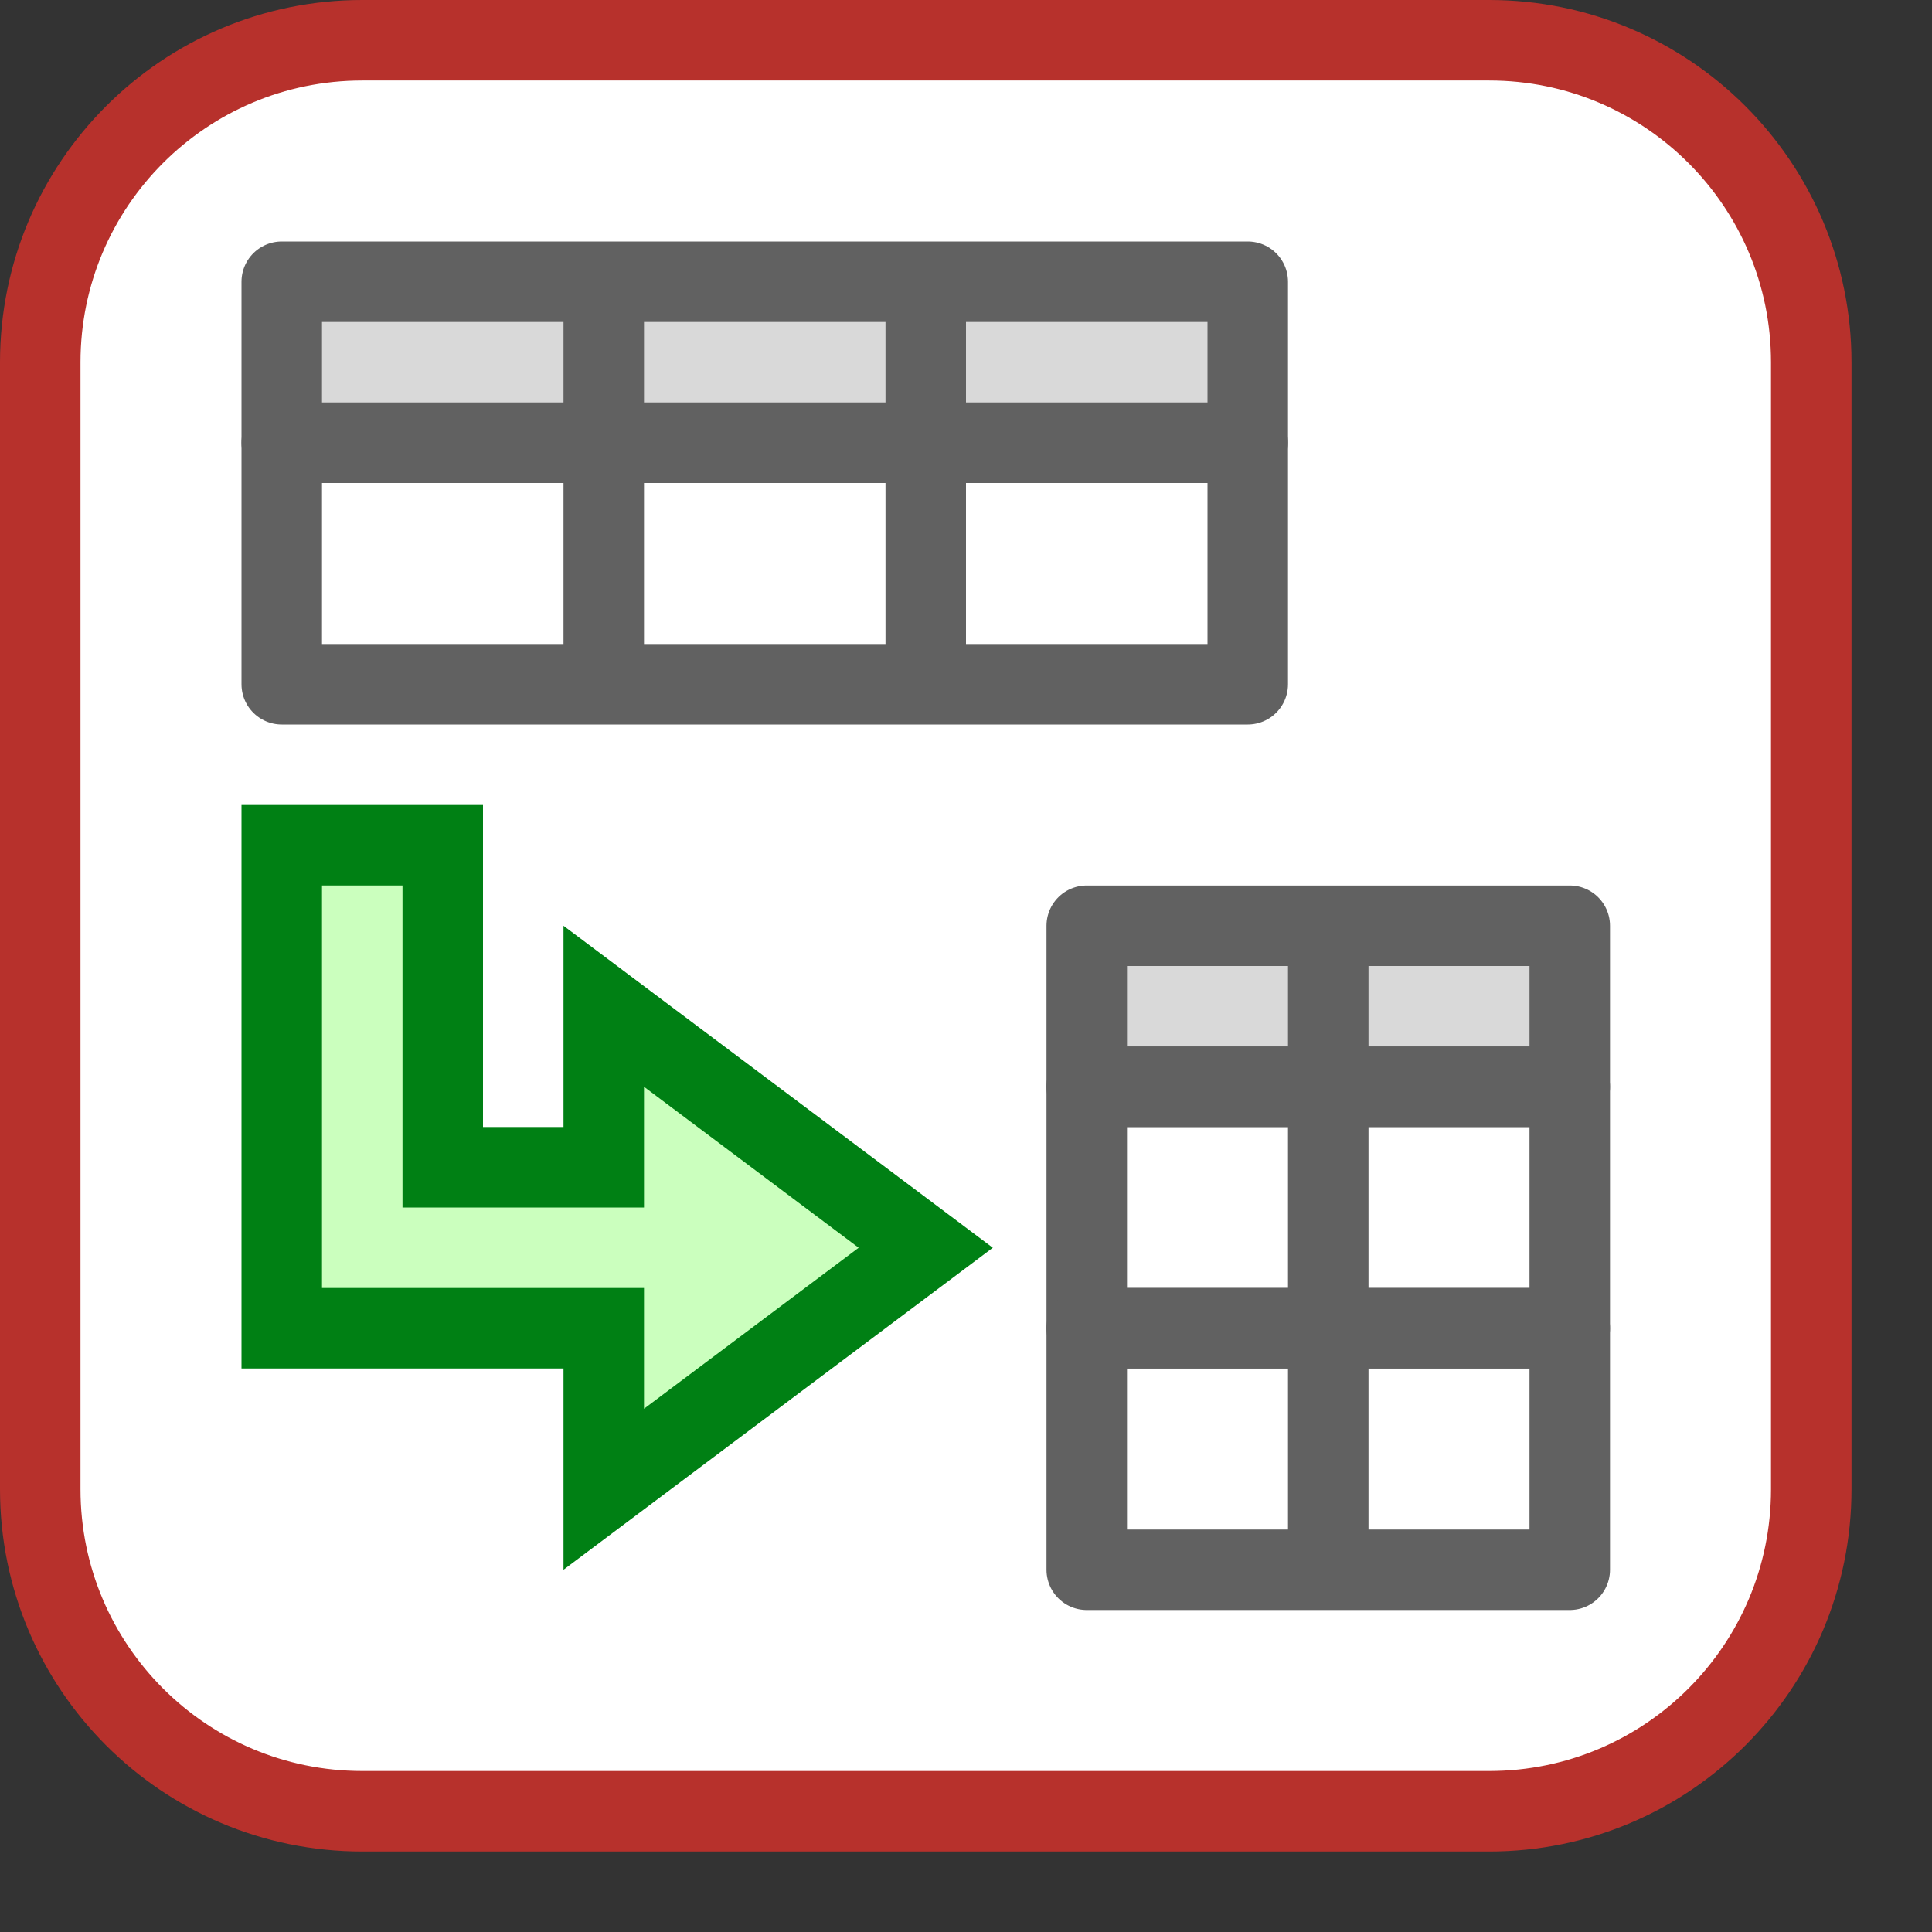 <svg width="24" height="24" viewBox="0 0 24 24" fill="none" xmlns="http://www.w3.org/2000/svg">
<rect x="0" y="0" width="24" height="24" fill="#333333" stroke="none"/>
<path d="M0.5 18.5V4.5C0.5 2.291 2.291 0.5 4.5 0.5H18.5C20.709 0.5 22.5 2.291 22.5 4.5V18.5C22.5 20.709 20.709 22.5 18.5 22.5H4.5C2.291 22.5 0.5 20.709 0.5 18.5Z" fill="#FFFFFF"/>
<path d="M15.5 3.5V5.5H11.5H7.5H3.5V3.5H7.5H11.5H15.5Z" fill="#D9D9D9"/>
<path d="M7.5 3.5H3.5V5.5H7.5M7.5 3.5V5.5M7.5 3.5H11.5M7.5 5.5H11.5M11.5 3.5H15.5V5.5H11.5M11.5 3.5V5.5" stroke="#616161" stroke-linejoin="round"/>
<path d="M7.5 5.5H3.5V8.5H7.5M7.5 5.5V8.5M7.5 5.5H11.5M7.5 8.5H11.5M11.5 5.5H15.5V8.5H11.5M11.5 5.5V8.5" stroke="#616161" stroke-linejoin="round"/>
<path d="M13.5 13.5V11.5H16.5H19.5V13.5H16.5H13.5Z" fill="#D9D9D9"/>
<path d="M16.5 11.5H13.5V13.5H16.5M16.5 11.5V13.5M16.5 11.5H19.5V13.5H16.5" stroke="#616161" stroke-linejoin="round"/>
<path d="M16.5 13.5H13.5V16.5H16.5M16.5 13.5V16.5M16.5 13.5H19.5V16.5H16.5" stroke="#616161" stroke-linejoin="round"/>
<path d="M16.5 16.5H13.5V19.5H16.5M16.5 16.5V19.5M16.5 16.5H19.5V19.5H16.5" stroke="#616161" stroke-linejoin="round"/>
<path fill-rule="evenodd" clip-rule="evenodd" d="M3.5 10.5L3.5 14.5L3.5 16.5H5.5H7.5L7.5 18.5L11.5 15.5L7.5 12.5V14.5H5.5L5.5 10.5H3.5Z" fill="#CBFFBE"/>
<path d="M3.5 10.5V10H3V10.5H3.5ZM3.5 16.5H3V17H3.5V16.5ZM7.5 16.5H8V16H7.5V16.5ZM7.5 18.5H7V19.5L7.8 18.9L7.5 18.5ZM11.5 15.5L11.8 15.9L12.333 15.5L11.8 15.1L11.5 15.5ZM7.5 12.5L7.8 12.1L7 11.5V12.5H7.5ZM7.5 14.5L7.5 15H8V14.5H7.5ZM5.5 14.5H5V15H5.5L5.5 14.5ZM5.5 10.5L6 10.5V10H5.5V10.5ZM4 14.5L4 10.5H3L3 14.5H4ZM3 14.5V16.5H4V14.5H3ZM3.5 17H5.5V16H3.5V17ZM5.5 17H7.5V16H5.5V17ZM7 16.5L7 18.5H8V16.5H7ZM7.8 18.9L11.8 15.9L11.2 15.1L7.2 18.1L7.8 18.9ZM11.8 15.1L7.8 12.1L7.2 12.9L11.2 15.9L11.8 15.1ZM7 12.5V14.5H8L8 12.5H7ZM7.5 14H5.5L5.5 15H7.5L7.5 14ZM5 10.5L5 14.5H6L6 10.5L5 10.5ZM3.5 11H5.5V10H3.5V11Z" fill="#008014"/>
<path d="M0.5 18.5V4.5C0.5 2.291 2.291 0.5 4.5 0.5H18.5C20.709 0.5 22.5 2.291 22.5 4.5V18.5C22.5 20.709 20.709 22.5 18.5 22.5H4.5C2.291 22.5 0.5 20.709 0.5 18.5Z" stroke="#B7312C" stroke-linecap="round"/>
</svg>
